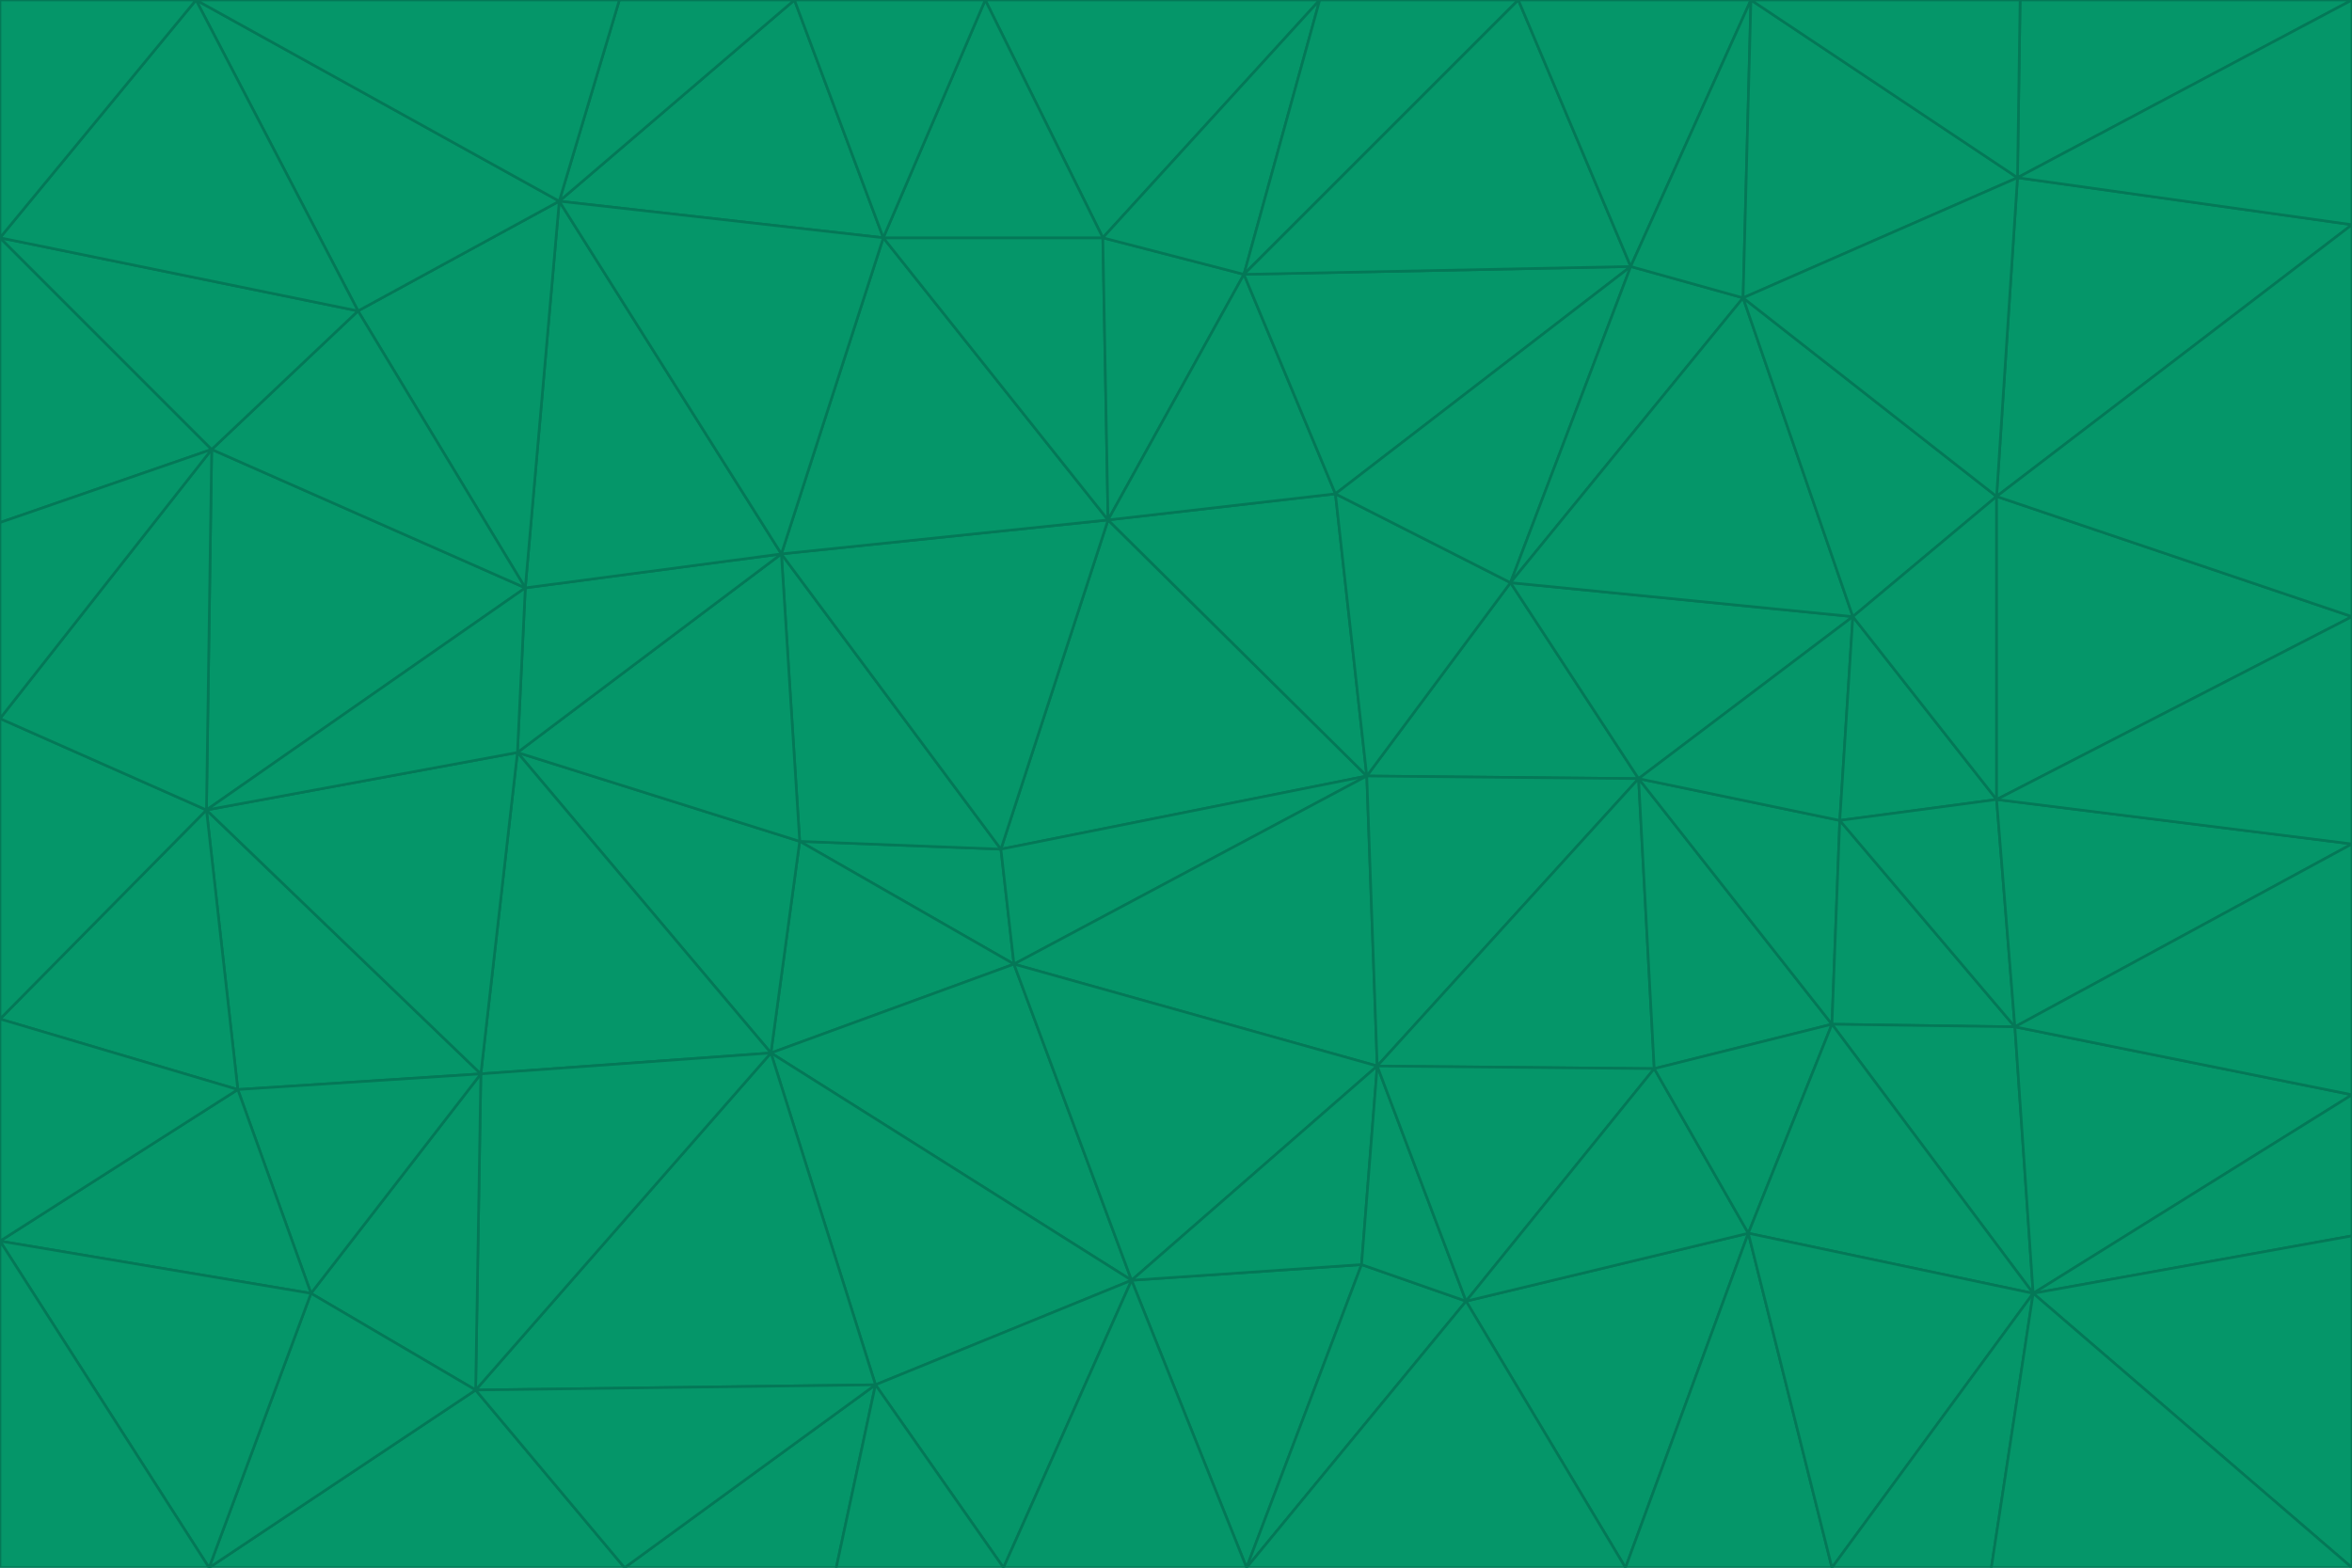 <svg id="visual" viewBox="0 0 900 600" width="900" height="600" xmlns="http://www.w3.org/2000/svg" xmlns:xlink="http://www.w3.org/1999/xlink" version="1.1"><g stroke-width="1" stroke-linejoin="bevel"><path d="M383 325L306 322L388 369Z" fill="#059669" stroke="#047857"></path><path d="M306 322L295 403L388 369Z" fill="#059669" stroke="#047857"></path><path d="M383 325L299 212L306 322Z" fill="#059669" stroke="#047857"></path><path d="M306 322L198 288L295 403Z" fill="#059669" stroke="#047857"></path><path d="M299 212L198 288L306 322Z" fill="#059669" stroke="#047857"></path><path d="M295 403L433 490L388 369Z" fill="#059669" stroke="#047857"></path><path d="M523 297L424 199L383 325Z" fill="#059669" stroke="#047857"></path><path d="M198 288L184 411L295 403Z" fill="#059669" stroke="#047857"></path><path d="M295 403L335 530L433 490Z" fill="#059669" stroke="#047857"></path><path d="M523 297L383 325L388 369Z" fill="#059669" stroke="#047857"></path><path d="M383 325L424 199L299 212Z" fill="#059669" stroke="#047857"></path><path d="M182 532L335 530L295 403Z" fill="#059669" stroke="#047857"></path><path d="M527 408L523 297L388 369Z" fill="#059669" stroke="#047857"></path><path d="M299 212L201 225L198 288Z" fill="#059669" stroke="#047857"></path><path d="M79 310L91 417L184 411Z" fill="#059669" stroke="#047857"></path><path d="M433 490L527 408L388 369Z" fill="#059669" stroke="#047857"></path><path d="M477 600L521 484L433 490Z" fill="#059669" stroke="#047857"></path><path d="M433 490L521 484L527 408Z" fill="#059669" stroke="#047857"></path><path d="M523 297L511 189L424 199Z" fill="#059669" stroke="#047857"></path><path d="M424 199L338 91L299 212Z" fill="#059669" stroke="#047857"></path><path d="M184 411L182 532L295 403Z" fill="#059669" stroke="#047857"></path><path d="M239 600L320 600L335 530Z" fill="#059669" stroke="#047857"></path><path d="M335 530L384 600L433 490Z" fill="#059669" stroke="#047857"></path><path d="M320 600L384 600L335 530Z" fill="#059669" stroke="#047857"></path><path d="M79 310L184 411L198 288Z" fill="#059669" stroke="#047857"></path><path d="M184 411L119 495L182 532Z" fill="#059669" stroke="#047857"></path><path d="M422 91L338 91L424 199Z" fill="#059669" stroke="#047857"></path><path d="M299 212L214 77L201 225Z" fill="#059669" stroke="#047857"></path><path d="M477 600L561 498L521 484Z" fill="#059669" stroke="#047857"></path><path d="M521 484L561 498L527 408Z" fill="#059669" stroke="#047857"></path><path d="M627 298L578 223L523 297Z" fill="#059669" stroke="#047857"></path><path d="M523 297L578 223L511 189Z" fill="#059669" stroke="#047857"></path><path d="M91 417L119 495L184 411Z" fill="#059669" stroke="#047857"></path><path d="M627 298L523 297L527 408Z" fill="#059669" stroke="#047857"></path><path d="M476 105L422 91L424 199Z" fill="#059669" stroke="#047857"></path><path d="M81 172L79 310L201 225Z" fill="#059669" stroke="#047857"></path><path d="M201 225L79 310L198 288Z" fill="#059669" stroke="#047857"></path><path d="M80 600L239 600L182 532Z" fill="#059669" stroke="#047857"></path><path d="M182 532L239 600L335 530Z" fill="#059669" stroke="#047857"></path><path d="M476 105L424 199L511 189Z" fill="#059669" stroke="#047857"></path><path d="M624 102L476 105L511 189Z" fill="#059669" stroke="#047857"></path><path d="M384 600L477 600L433 490Z" fill="#059669" stroke="#047857"></path><path d="M633 409L627 298L527 408Z" fill="#059669" stroke="#047857"></path><path d="M561 498L633 409L527 408Z" fill="#059669" stroke="#047857"></path><path d="M304 0L214 77L338 91Z" fill="#059669" stroke="#047857"></path><path d="M338 91L214 77L299 212Z" fill="#059669" stroke="#047857"></path><path d="M214 77L137 119L201 225Z" fill="#059669" stroke="#047857"></path><path d="M137 119L81 172L201 225Z" fill="#059669" stroke="#047857"></path><path d="M91 417L0 475L119 495Z" fill="#059669" stroke="#047857"></path><path d="M79 310L0 390L91 417Z" fill="#059669" stroke="#047857"></path><path d="M0 275L0 390L79 310Z" fill="#059669" stroke="#047857"></path><path d="M622 600L669 472L561 498Z" fill="#059669" stroke="#047857"></path><path d="M561 498L669 472L633 409Z" fill="#059669" stroke="#047857"></path><path d="M633 409L701 392L627 298Z" fill="#059669" stroke="#047857"></path><path d="M81 172L0 275L79 310Z" fill="#059669" stroke="#047857"></path><path d="M505 0L377 0L422 91Z" fill="#059669" stroke="#047857"></path><path d="M422 91L377 0L338 91Z" fill="#059669" stroke="#047857"></path><path d="M377 0L304 0L338 91Z" fill="#059669" stroke="#047857"></path><path d="M214 77L75 0L137 119Z" fill="#059669" stroke="#047857"></path><path d="M669 472L701 392L633 409Z" fill="#059669" stroke="#047857"></path><path d="M627 298L709 236L578 223Z" fill="#059669" stroke="#047857"></path><path d="M119 495L80 600L182 532Z" fill="#059669" stroke="#047857"></path><path d="M0 475L80 600L119 495Z" fill="#059669" stroke="#047857"></path><path d="M701 392L704 314L627 298Z" fill="#059669" stroke="#047857"></path><path d="M578 223L624 102L511 189Z" fill="#059669" stroke="#047857"></path><path d="M476 105L505 0L422 91Z" fill="#059669" stroke="#047857"></path><path d="M0 390L0 475L91 417Z" fill="#059669" stroke="#047857"></path><path d="M304 0L237 0L214 77Z" fill="#059669" stroke="#047857"></path><path d="M0 91L0 200L81 172Z" fill="#059669" stroke="#047857"></path><path d="M477 600L622 600L561 498Z" fill="#059669" stroke="#047857"></path><path d="M771 393L704 314L701 392Z" fill="#059669" stroke="#047857"></path><path d="M0 91L81 172L137 119Z" fill="#059669" stroke="#047857"></path><path d="M81 172L0 200L0 275Z" fill="#059669" stroke="#047857"></path><path d="M667 114L624 102L578 223Z" fill="#059669" stroke="#047857"></path><path d="M704 314L709 236L627 298Z" fill="#059669" stroke="#047857"></path><path d="M764 306L709 236L704 314Z" fill="#059669" stroke="#047857"></path><path d="M581 0L505 0L476 105Z" fill="#059669" stroke="#047857"></path><path d="M709 236L667 114L578 223Z" fill="#059669" stroke="#047857"></path><path d="M624 102L581 0L476 105Z" fill="#059669" stroke="#047857"></path><path d="M771 393L701 392L778 495Z" fill="#059669" stroke="#047857"></path><path d="M771 393L764 306L704 314Z" fill="#059669" stroke="#047857"></path><path d="M709 236L764 190L667 114Z" fill="#059669" stroke="#047857"></path><path d="M0 475L0 600L80 600Z" fill="#059669" stroke="#047857"></path><path d="M670 0L581 0L624 102Z" fill="#059669" stroke="#047857"></path><path d="M778 495L701 392L669 472Z" fill="#059669" stroke="#047857"></path><path d="M75 0L0 91L137 119Z" fill="#059669" stroke="#047857"></path><path d="M622 600L701 600L669 472Z" fill="#059669" stroke="#047857"></path><path d="M237 0L75 0L214 77Z" fill="#059669" stroke="#047857"></path><path d="M764 306L764 190L709 236Z" fill="#059669" stroke="#047857"></path><path d="M667 114L670 0L624 102Z" fill="#059669" stroke="#047857"></path><path d="M900 236L764 190L764 306Z" fill="#059669" stroke="#047857"></path><path d="M701 600L778 495L669 472Z" fill="#059669" stroke="#047857"></path><path d="M900 86L772 68L764 190Z" fill="#059669" stroke="#047857"></path><path d="M772 68L670 0L667 114Z" fill="#059669" stroke="#047857"></path><path d="M701 600L762 600L778 495Z" fill="#059669" stroke="#047857"></path><path d="M75 0L0 0L0 91Z" fill="#059669" stroke="#047857"></path><path d="M900 323L764 306L771 393Z" fill="#059669" stroke="#047857"></path><path d="M764 190L772 68L667 114Z" fill="#059669" stroke="#047857"></path><path d="M900 0L773 0L772 68Z" fill="#059669" stroke="#047857"></path><path d="M772 68L773 0L670 0Z" fill="#059669" stroke="#047857"></path><path d="M900 419L771 393L778 495Z" fill="#059669" stroke="#047857"></path><path d="M900 419L900 323L771 393Z" fill="#059669" stroke="#047857"></path><path d="M900 473L900 419L778 495Z" fill="#059669" stroke="#047857"></path><path d="M900 323L900 236L764 306Z" fill="#059669" stroke="#047857"></path><path d="M900 600L900 473L778 495Z" fill="#059669" stroke="#047857"></path><path d="M762 600L900 600L778 495Z" fill="#059669" stroke="#047857"></path><path d="M900 236L900 86L764 190Z" fill="#059669" stroke="#047857"></path><path d="M900 86L900 0L772 68Z" fill="#059669" stroke="#047857"></path></g></svg>
